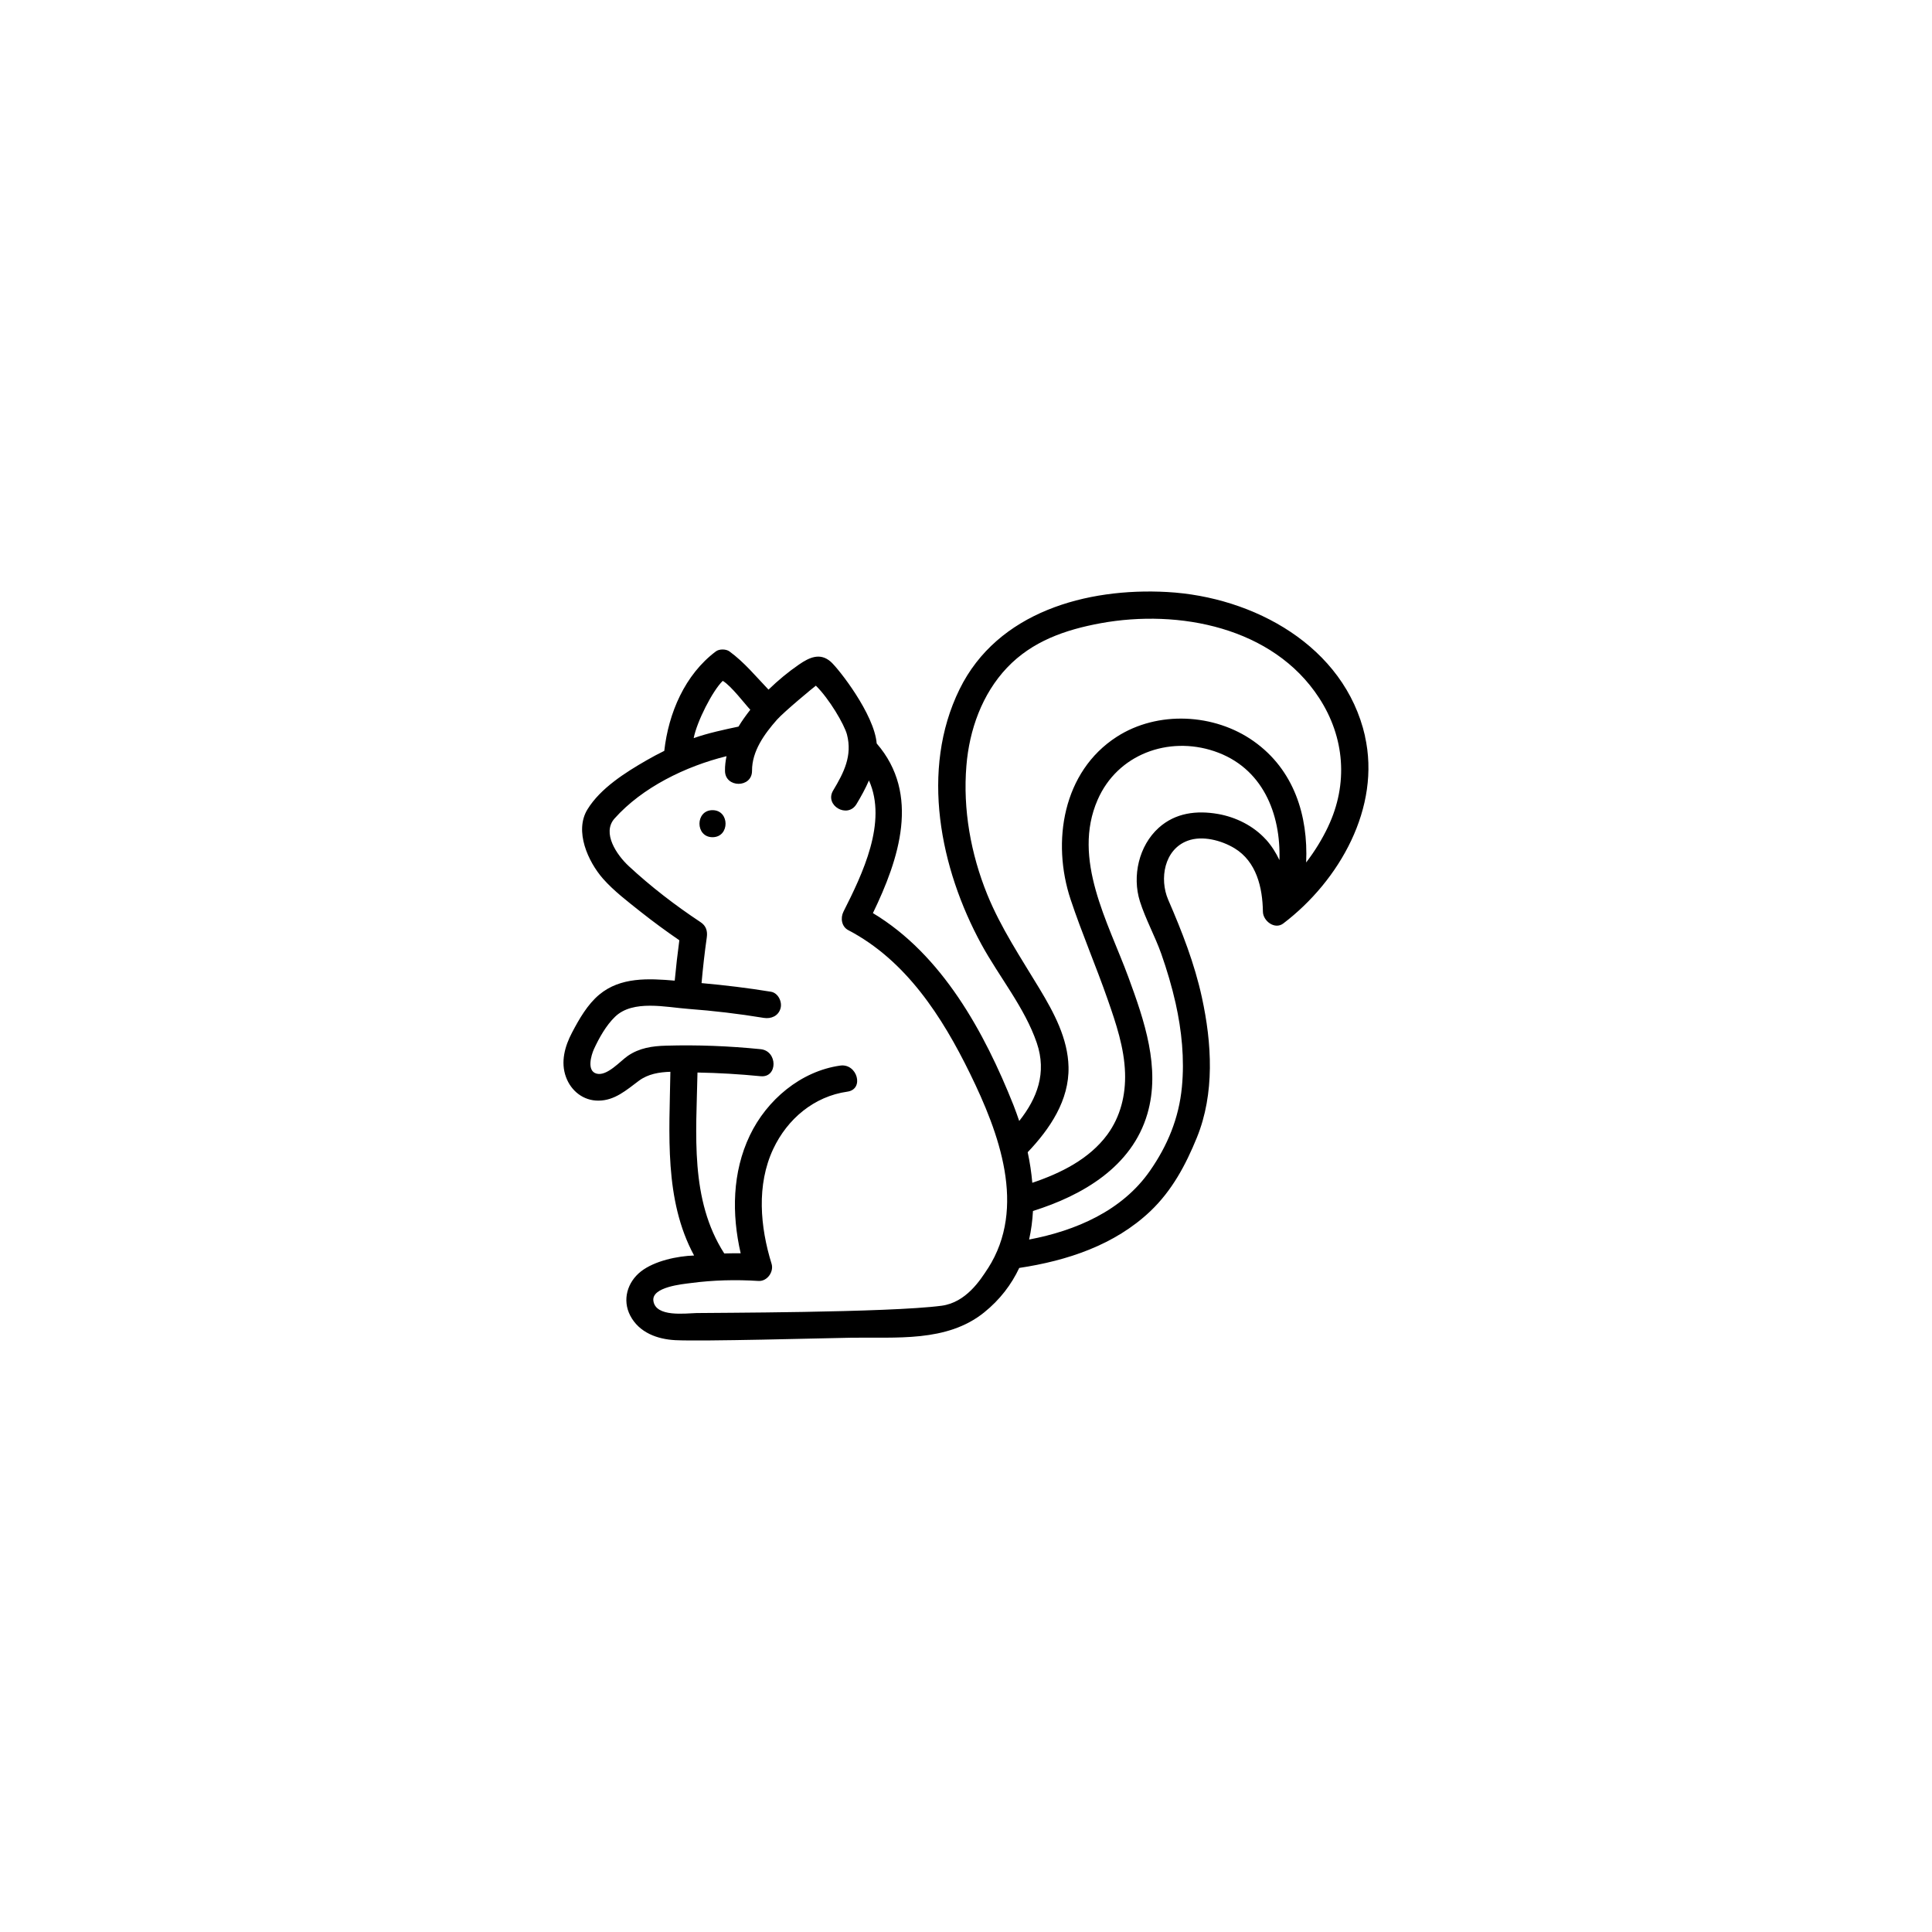 <?xml version="1.0" encoding="UTF-8"?>
<svg id="draw_copy" data-name="draw copy" xmlns="http://www.w3.org/2000/svg" viewBox="0 0 864 864">
  <g id="Layer_1_copy" data-name="Layer 1 copy">
    <path d="M318.64,362.31c-7.78,0-7.78,12.09,0,12.09s7.78-12.09,0-12.09Z" style="stroke-width: 0px;"/>
    <path d="M610.45,329.21c-9.19-40.36-49.87-62.33-88.49-64.46-36-1.98-75.87,8.91-92.85,43.5-17.7,36.08-8.67,80.23,9.8,114.09,7.94,14.55,19.35,28.26,24.75,44.06,4.56,13.38.16,24.79-7.86,34.91-.81-2.38-1.65-4.72-2.54-7.01-12.98-32.62-31.93-67.37-62.89-85.95,11.65-24.07,21.37-53.14,1.69-75.87-1.09-13.14-17.01-33.38-20.48-36.49-4.8-4.27-9.64-1.98-14.23,1.17-4.88,3.35-9.43,7.14-13.67,11.25-5.64-5.89-10.8-12.22-17.46-17.09-1.53-1.13-4.56-1.17-6.09,0-13.83,10.36-21.17,27.54-23.06,44.47-2.7,1.33-5.36,2.74-7.94,4.23-9.39,5.4-20.6,12.46-26.41,21.93-5.97,9.68.24,23.38,6.97,31.04,4.88,5.52,11.13,10.24,16.85,14.8,5.6,4.43,11.37,8.67,17.26,12.7-.81,6.01-1.49,12.01-2.06,18.06-11.77-1.01-24.27-1.65-33.74,6.25-5.28,4.39-9.03,10.97-12.18,16.97-3.23,6.13-5.2,13.18-2.7,19.92,2.26,6.17,7.74,10.56,14.47,10.52,7.3,0,12.58-4.76,18.1-8.87,4.11-3.06,9.07-3.87,14.11-4.03-.44,27.82-2.86,57.25,10.6,82.16-7.34.24-17.66,2.34-23.79,7.14-6.05,4.76-8.43,12.7-4.76,19.75,3.95,7.58,12.09,10.56,20.2,10.97,12.34.6,64.67-.85,78.33-1.09,20.2-.36,43.02,2.18,59.75-11.33,7.1-5.72,12.18-12.46,15.68-19.88,21.41-3.23,42.65-10.2,58.66-25.4,9.68-9.23,15.76-20.6,20.76-32.86,8.06-19.79,6.73-42.21,2.26-62.73-3.31-15.2-8.91-29.47-15.08-43.7-3.99-9.27-1.81-22.5,8.75-26.37,6.57-2.42,15.04-.16,20.88,3.35,9.88,5.97,12.58,17.62,12.74,28.42.08,4.11,5.28,8.14,9.11,5.24,25.04-19.03,43.78-51.85,36.49-83.9l.04.12ZM323.24,304.5c3.75,2.18,10.08,10.6,12.3,12.9-1.89,2.42-3.71,4.92-5.28,7.54-5.77,1.21-14.03,2.98-20.04,5.16,1.41-7.38,8.43-21.21,13.02-25.64v.04ZM441.73,567.32c-3.31,5.12-9.72,15.16-20.64,16.61-23.71,3.14-103.97,3.14-109.58,3.27-4.96.12-18.26,1.98-19.31-5.44-.89-6.25,13.1-7.5,16.81-7.98,10-1.33,20.12-1.57,30.2-.93,3.87.24,6.93-4.07,5.85-7.66-5.12-16.49-6.81-35.28.73-51.36,6.33-13.47,18.3-23.54,33.18-25.64,7.66-1.09,4.39-12.74-3.23-11.65-17.66,2.5-32.82,15.36-40.4,31.2-7.9,16.49-8.14,35.2-4.11,52.73-2.46,0-4.88,0-7.34.08-15.44-24.07-12.5-53.38-11.97-80.91,9.43.16,18.83.73,28.22,1.65,7.74.77,7.7-11.33,0-12.09-14.03-1.41-28.14-1.98-42.25-1.57-6.21.16-11.93,1.01-17.13,4.56-3.35,2.3-9.31,9.23-13.99,7.94-4.48-1.21-2.38-8.22-1.17-10.93,2.3-5,5.48-10.68,9.47-14.51,8.02-7.74,22.82-4.23,32.7-3.51,11.37.85,22.58,2.18,33.82,4.03,3.27.52,6.49-.85,7.46-4.23.85-2.9-1.01-6.89-4.23-7.46-10.32-1.69-20.68-2.94-31.08-3.87.6-6.81,1.37-13.63,2.34-20.44.4-2.86-.32-5.2-2.78-6.81-11.37-7.54-22.17-15.84-32.17-25.12-5.24-4.88-12.09-14.76-6.29-21.25,12.38-13.87,31.73-23.34,50.07-27.86-.44,2.14-.73,4.27-.69,6.53.04,7.78,12.13,7.78,12.09,0-.04-8.83,5.56-16.49,11.13-22.82,3.18-3.59,16.69-14.76,17.42-15.24,5.97,5.85,12.7,17.3,13.91,21.85,2.46,9.47-1.37,17.01-6.17,25-4.03,6.69,6.41,12.78,10.44,6.09,2.06-3.43,3.99-6.93,5.56-10.56,8.35,18.63-2.9,41.85-11.41,58.7-1.41,2.82-.85,6.69,2.18,8.26,25.8,13.51,41.97,38.66,54.43,64.14,12.94,26.45,25.52,59.83,7.98,87.16l-.04.04ZM566.1,375.42c-5.52-6.09-13.38-10-21.41-11.41-9.51-1.65-18.99-.56-26.49,6.17-8.91,8.02-11.97,21.61-8.43,32.9,2.54,8.02,6.73,15.52,9.55,23.46,2.54,7.22,4.72,14.59,6.41,22.05,2.74,12.3,4.03,24.96,2.82,37.53-1.33,13.99-6.45,26.21-14.27,37.45-12.42,17.9-33.18,26.81-54.06,30.76.93-4.15,1.49-8.43,1.73-12.78,22.17-6.93,44.27-19.79,51.16-43.42,6.01-20.56-1.41-41.85-8.47-61.08-9.07-24.67-25.36-52.81-13.79-79.34,8.87-20.4,31.65-28.66,52.17-21.77,21.61,7.26,29.83,27.9,29.15,48.7-1.57-3.31-3.51-6.41-6.05-9.23h-.04ZM593.96,369.65c-2.7,5.68-6.01,11.05-9.84,16.05.93-20.88-5.36-41.4-23.46-54.22-17.58-12.46-42.98-13.75-61.24-1.98-24.15,15.56-29.19,46.97-20.64,72.73,5.04,15.16,11.41,29.87,16.65,44.95,3.67,10.48,7.34,21.41,7.7,32.62.32,9.88-2.02,19.55-7.94,27.62-8.06,10.93-20.84,17.26-33.54,21.53-.4-4.6-1.09-9.15-2.06-13.67,9.92-10.44,18.59-23.18,18.26-38.14-.28-12.74-6.57-24.35-12.98-34.99-8.31-13.79-17.3-27.21-23.38-42.17-7.34-18.1-10.93-38.06-9.31-57.53,1.29-16.01,7.01-32.09,18.18-43.86,11.25-11.85,26.04-16.97,41.85-19.88,34.95-6.37,77.08,1.73,97.68,33.38,11.53,17.66,13.1,38.54,4.03,57.61l.04-.04Z" style="stroke-width: 0px;"/>
  </g>
</svg>